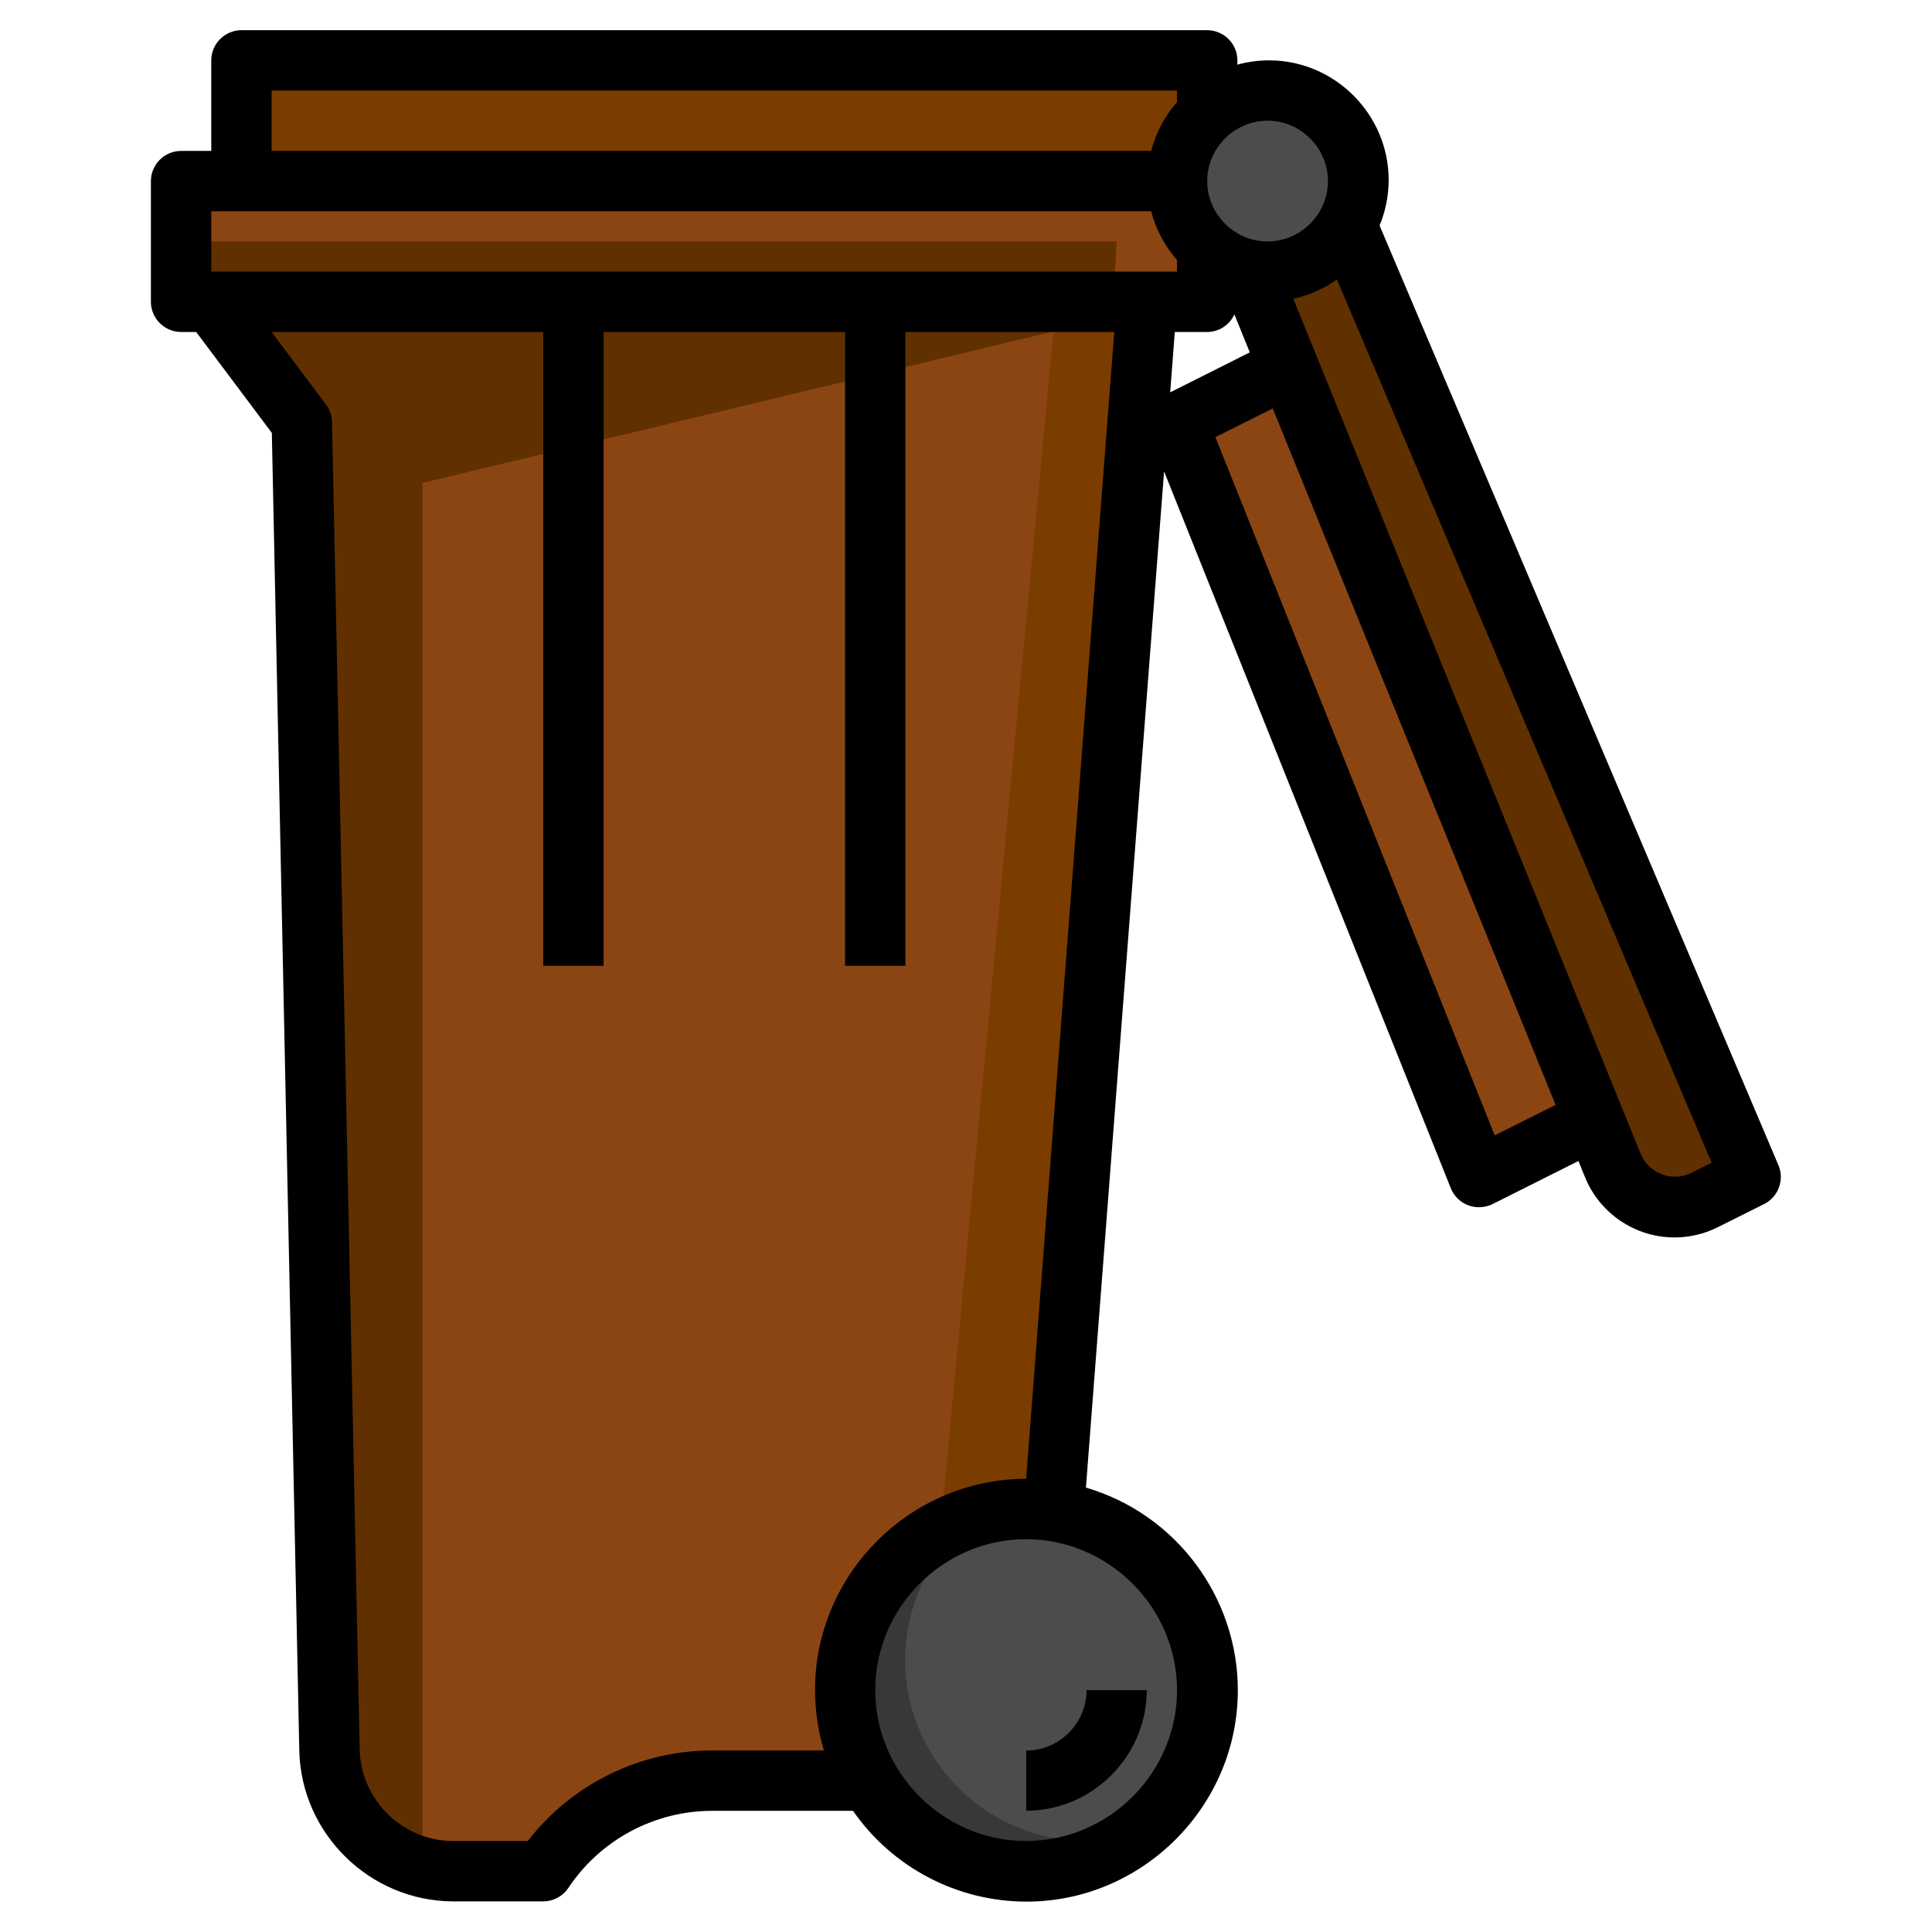 <?xml version="1.0" encoding="UTF-8" standalone="no"?>
<!DOCTYPE svg PUBLIC "-//W3C//DTD SVG 1.1//EN" "http://www.w3.org/Graphics/SVG/1.1/DTD/svg11.dtd">
<svg width="100%" height="100%" viewBox="0 0 2134 2134" version="1.1" xmlns="http://www.w3.org/2000/svg" xmlns:xlink="http://www.w3.org/1999/xlink" xml:space="preserve" xmlns:serif="http://www.serif.com/" style="fill-rule:evenodd;clip-rule:evenodd;stroke-linejoin:round;stroke-miterlimit:2;">
    <g transform="matrix(4.167,0,0,4.167,0,0)">
        <path d="M356.952,59.68L464,312L451.712,318.144C449.27,319.362 446.577,319.998 443.848,320C436.701,319.999 430.234,315.645 427.544,309.024L331.04,71.48L356.952,59.68Z" style="fill:rgb(97,48,0);fill-rule:nonzero;"/>
        <path d="M64,48L64,16L320,16L320,48" style="fill:rgb(123,60,0);fill-rule:nonzero;"/>
        <path d="M56,80L80,112L87.336,464C87.695,481.667 102.329,496.004 120,496L144,496C153.987,481.019 170.844,471.999 188.848,472L230.448,472L279.368,400.56L304,80L56,80Z" style="fill:rgb(123,60,0);fill-rule:nonzero;"/>
        <path d="M188.848,472L230.448,472L245.048,450.68L280,80L56,80L80,112L87.336,464C87.695,481.667 102.329,496.004 120,496L144,496C153.988,481.02 170.844,472 188.848,472Z" style="fill:rgb(97,48,0);fill-rule:nonzero;"/>
        <path d="M188.848,472L230.448,472L245.048,450.68L279.28,87.856L112,128L112,494.896C114.611,495.594 117.298,495.965 120,496L144,496C153.988,481.02 170.844,472 188.848,472Z" style="fill:rgb(139,69,19);fill-rule:nonzero;"/>
        <path d="M320,65.888L320,80L48,80L48,48L312,48" style="fill:rgb(139,69,19);fill-rule:nonzero;"/>
        <circle cx="336" cy="48" r="24" style="fill:rgb(76,76,76);"/>
        <path d="M422.544,296.728L392,312L312,112L341.504,97.248" style="fill:rgb(139,69,19);fill-rule:nonzero;"/>
        <rect x="144" y="80" width="16" height="176" style="fill:rgb(19,120,59);fill-rule:nonzero;"/>
        <rect x="224" y="80" width="16" height="176" style="fill:rgb(19,120,59);fill-rule:nonzero;"/>
        <path d="M296,64L48,64L48,80L295.16,80L296,64Z" style="fill:rgb(97,48,0);fill-rule:nonzero;"/>
        <circle cx="272" cy="448" r="48" style="fill:rgb(56,56,56);"/>
        <path d="M272,400C267.592,400.012 263.207,400.631 258.968,401.84C246.992,410.892 239.939,425.064 239.939,440.076C239.939,466.368 261.574,488.004 287.867,488.004C292.319,488.004 296.75,487.383 301.032,486.16C312.969,477.098 319.993,462.947 319.993,447.96C319.993,421.65 298.343,400 272.033,400C272.022,400 272.011,400 272,400Z" style="fill:rgb(76,76,76);fill-rule:nonzero;"/>
        <path d="M272,480L272,464C280.777,464 288,456.777 288,448L304,448C304,465.555 289.555,480 272,480Z" style="fill:rgb(128,128,128);fill-rule:nonzero;"/>
        <path d="M272,480C289.555,480 304,465.555 304,448L288,448C288,456.777 280.777,464 272,464L272,480Z" style="fill-rule:nonzero;"/>
        <path d="M365.688,59.784C367.275,55.946 368.092,51.832 368.092,47.679C368.092,30.3 353.791,15.999 336.412,15.999C333.57,15.999 330.74,16.381 328,17.136L328,16C328,11.611 324.389,8 320,8L64,8C59.611,8 56,11.611 56,16L56,40L48,40C43.611,40 40,43.611 40,48L40,80C40,84.389 43.611,88 48,88L52,88L72.056,114.744L79.336,464.176C79.903,486.12 98.049,503.891 120,504L144,504C146.672,504 149.173,502.662 150.656,500.44C159.146,487.67 173.506,479.983 188.84,480L226.112,480C236.568,495.06 253.779,504.064 272.113,504.064C302.834,504.064 328.113,478.785 328.113,448.064C328.113,423.268 311.645,401.287 287.848,394.32L308.568,124.96L384.568,314.968C385.399,317.048 387.066,318.686 389.16,319.48C390.067,319.826 391.03,320.002 392,320C393.238,320.014 394.462,319.74 395.576,319.2L418.4,307.752L420.144,312.032C424.053,321.672 433.466,328.012 443.868,328.012C447.852,328.012 451.782,327.082 455.344,325.296L467.624,319.16C471.387,317.283 473.061,312.742 471.416,308.872L365.688,59.784ZM352,48C352,56.777 344.777,64 336,64C327.223,64 320,56.777 320,48C320,39.223 327.223,32 336,32C344.777,32 352,39.223 352,48ZM72,24L312,24L312,27.056C308.735,30.777 306.384,35.21 305.136,40L72,40L72,24ZM56,56L305.136,56C306.384,60.79 308.735,65.223 312,68.944L312,72L56,72L56,56ZM188.84,464C169.703,463.979 151.604,472.855 139.904,488L120,488C106.691,487.927 95.692,477.153 95.344,463.848L88.008,111.848C87.972,110.175 87.413,108.554 86.408,107.216L72,88L144,88L144,256L160,256L160,88L224,88L224,256L240,256L240,88L295.36,88L272,392C271.99,392 271.979,392 271.969,392C241.288,392 216.041,417.247 216.041,447.928C216.041,453.372 216.836,458.786 218.4,464L188.84,464ZM312,448C312,469.943 293.943,488 272,488C250.057,488 232,469.943 232,448C232,426.057 250.057,408 272,408C293.933,408.026 311.974,426.067 312,448ZM311.408,88L320,88C323.097,87.986 325.916,86.163 327.2,83.344L331.288,93.4L310.184,104L311.408,88ZM396.208,300.952L322.168,115.864L337.368,108.272L412.344,292.88L396.208,300.952ZM448.152,310.992C446.85,311.598 445.43,311.912 443.994,311.912C440.089,311.912 436.537,309.592 434.968,306.016L342.824,79.2C346.981,78.286 350.913,76.544 354.384,74.08L453.704,308.2L448.152,310.992Z" style="fill-rule:nonzero;"/>
    </g>
</svg>
